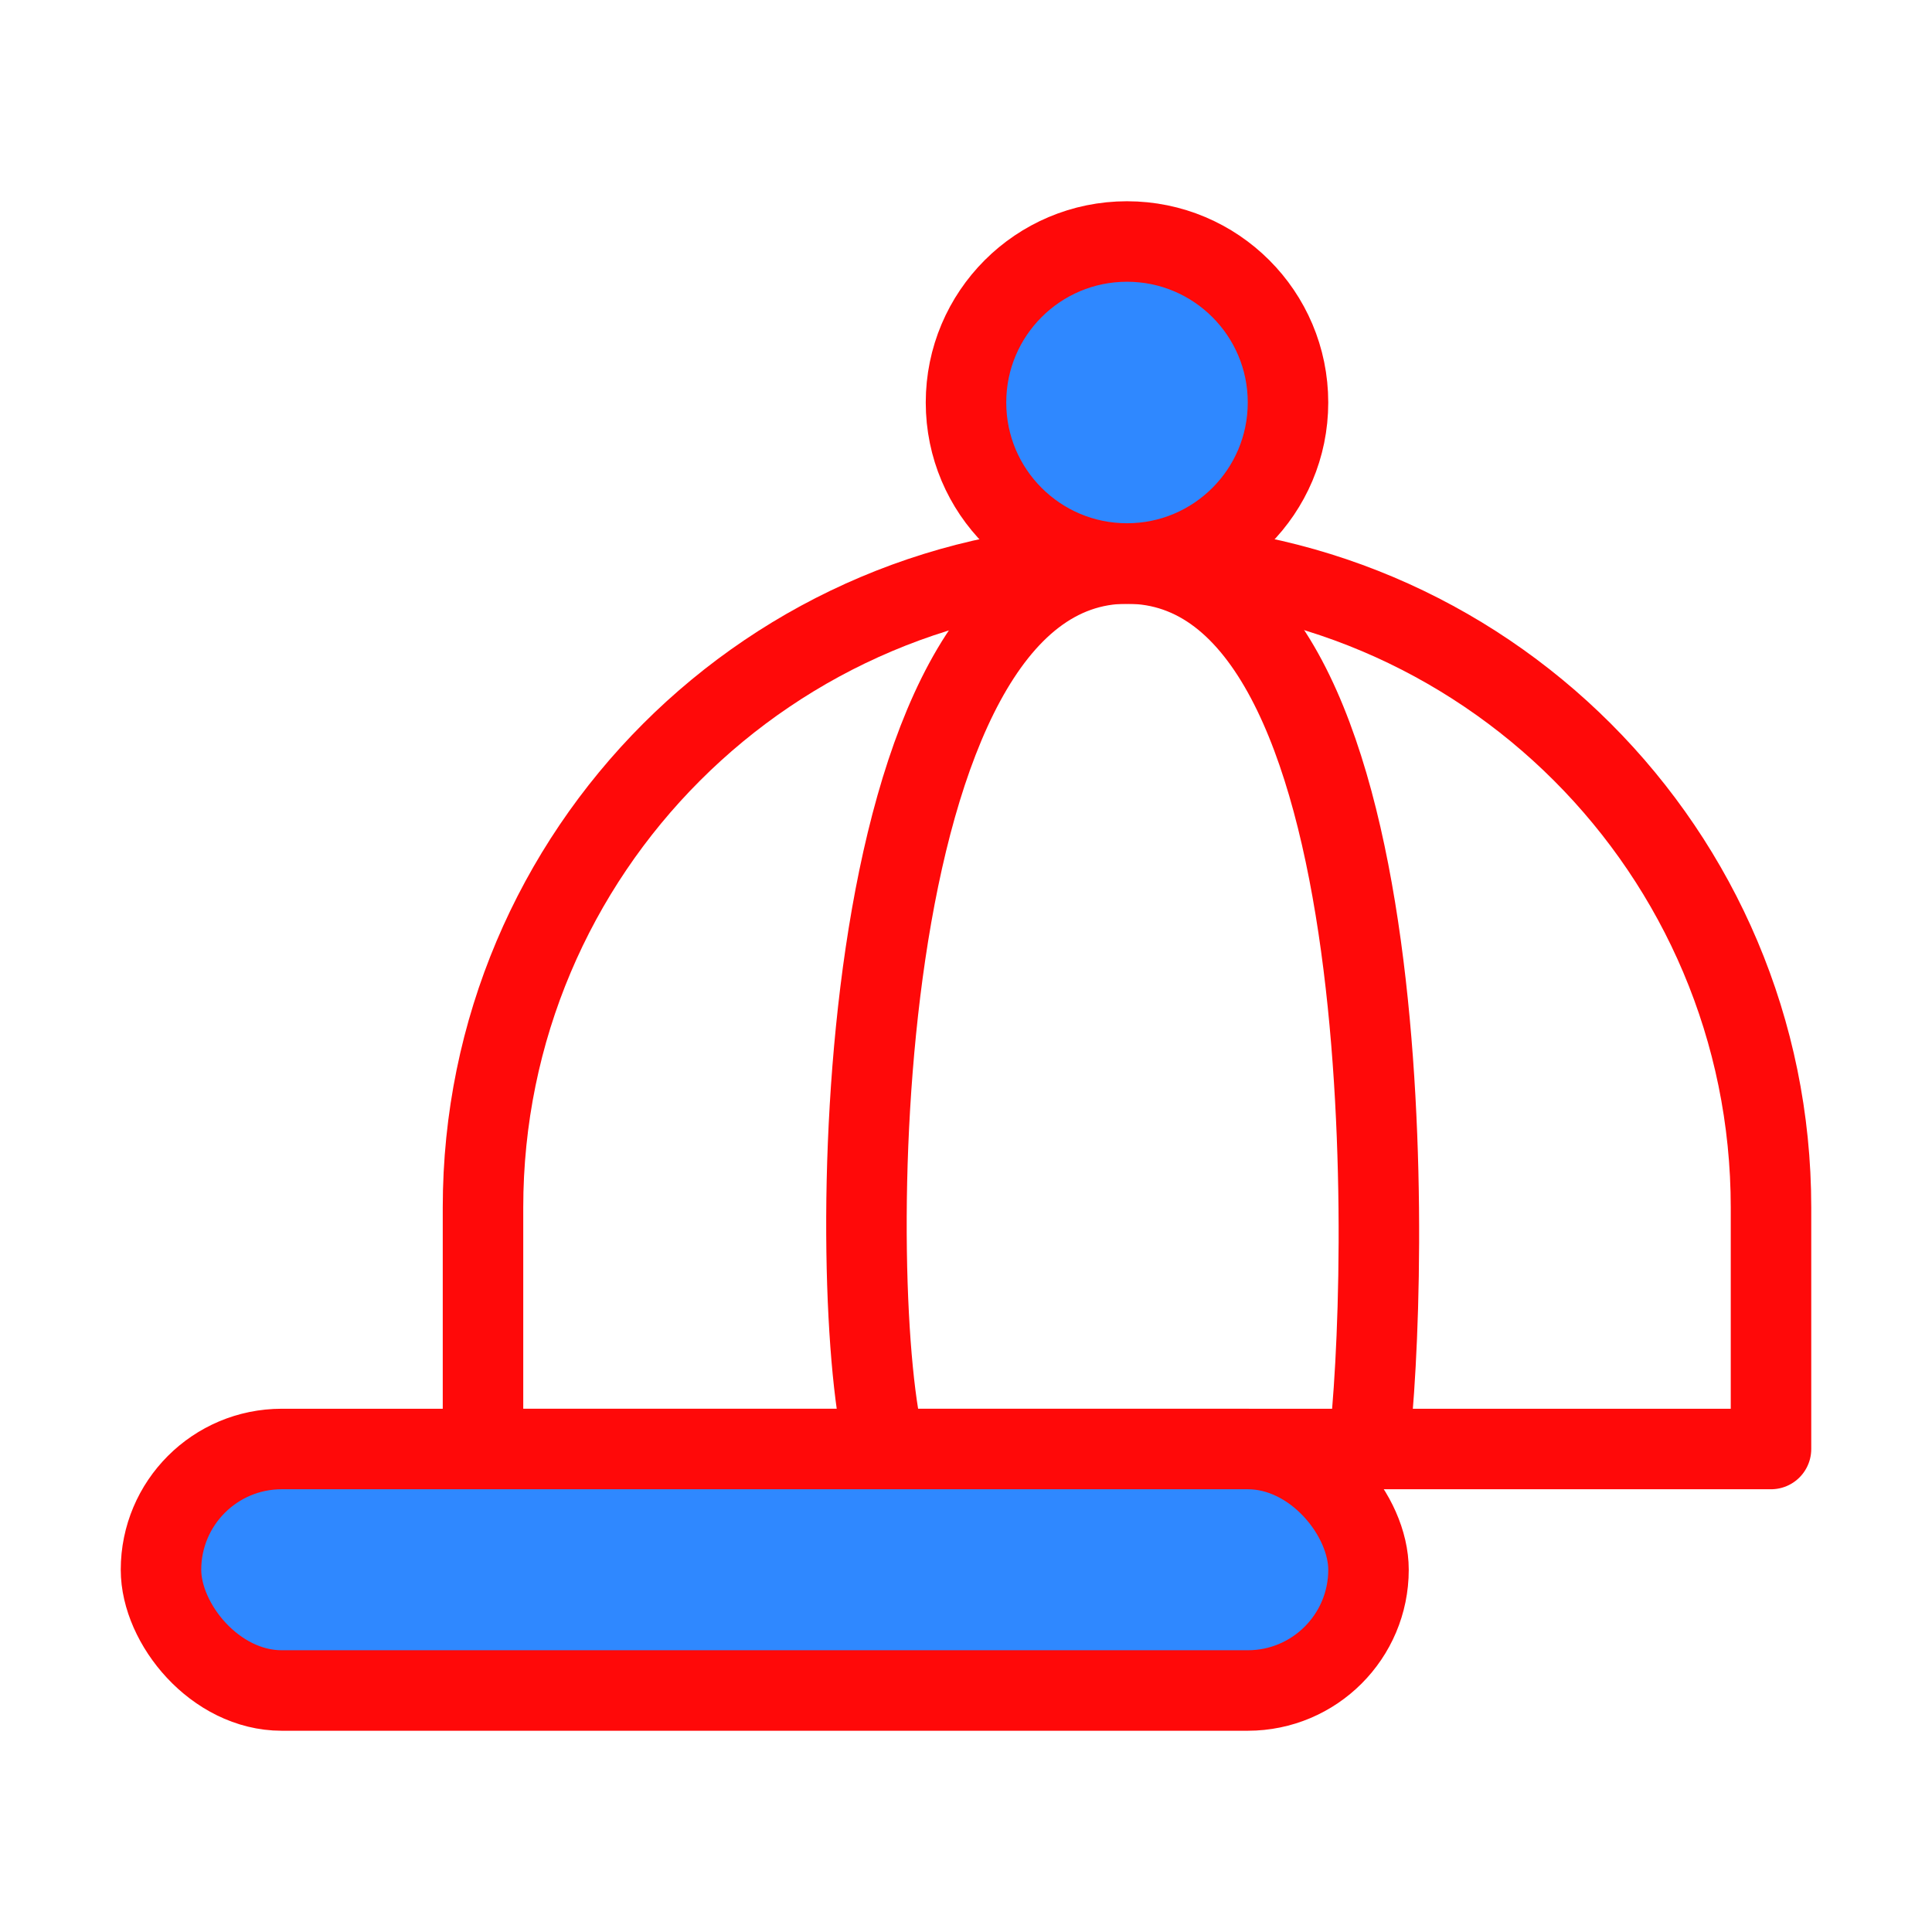 <?xml version="1.0" encoding="UTF-8"?><svg width="24" height="24" viewBox="0 0 48 48" fill="none" xmlns="http://www.w3.org/2000/svg"><path d="M12 30C12 21.163 19.163 14 28 14V14C36.837 14 44 21.163 44 30V36H12V30Z" stroke="#FF0909" stroke-width="2" stroke-linecap="round" stroke-linejoin="round"/><path d="M22 36C21 32.5 21 14 28 14C35 14 34.5 32 34 36" stroke="#FF0909" stroke-width="2"/><rect x="4" y="36" width="30" height="6" rx="3" fill="#2F88FF" stroke="#FF0909" stroke-width="2" stroke-linecap="round" stroke-linejoin="round"/><circle cx="28" cy="10" r="4" fill="#2F88FF" stroke="#FF0909" stroke-width="2"/></svg>